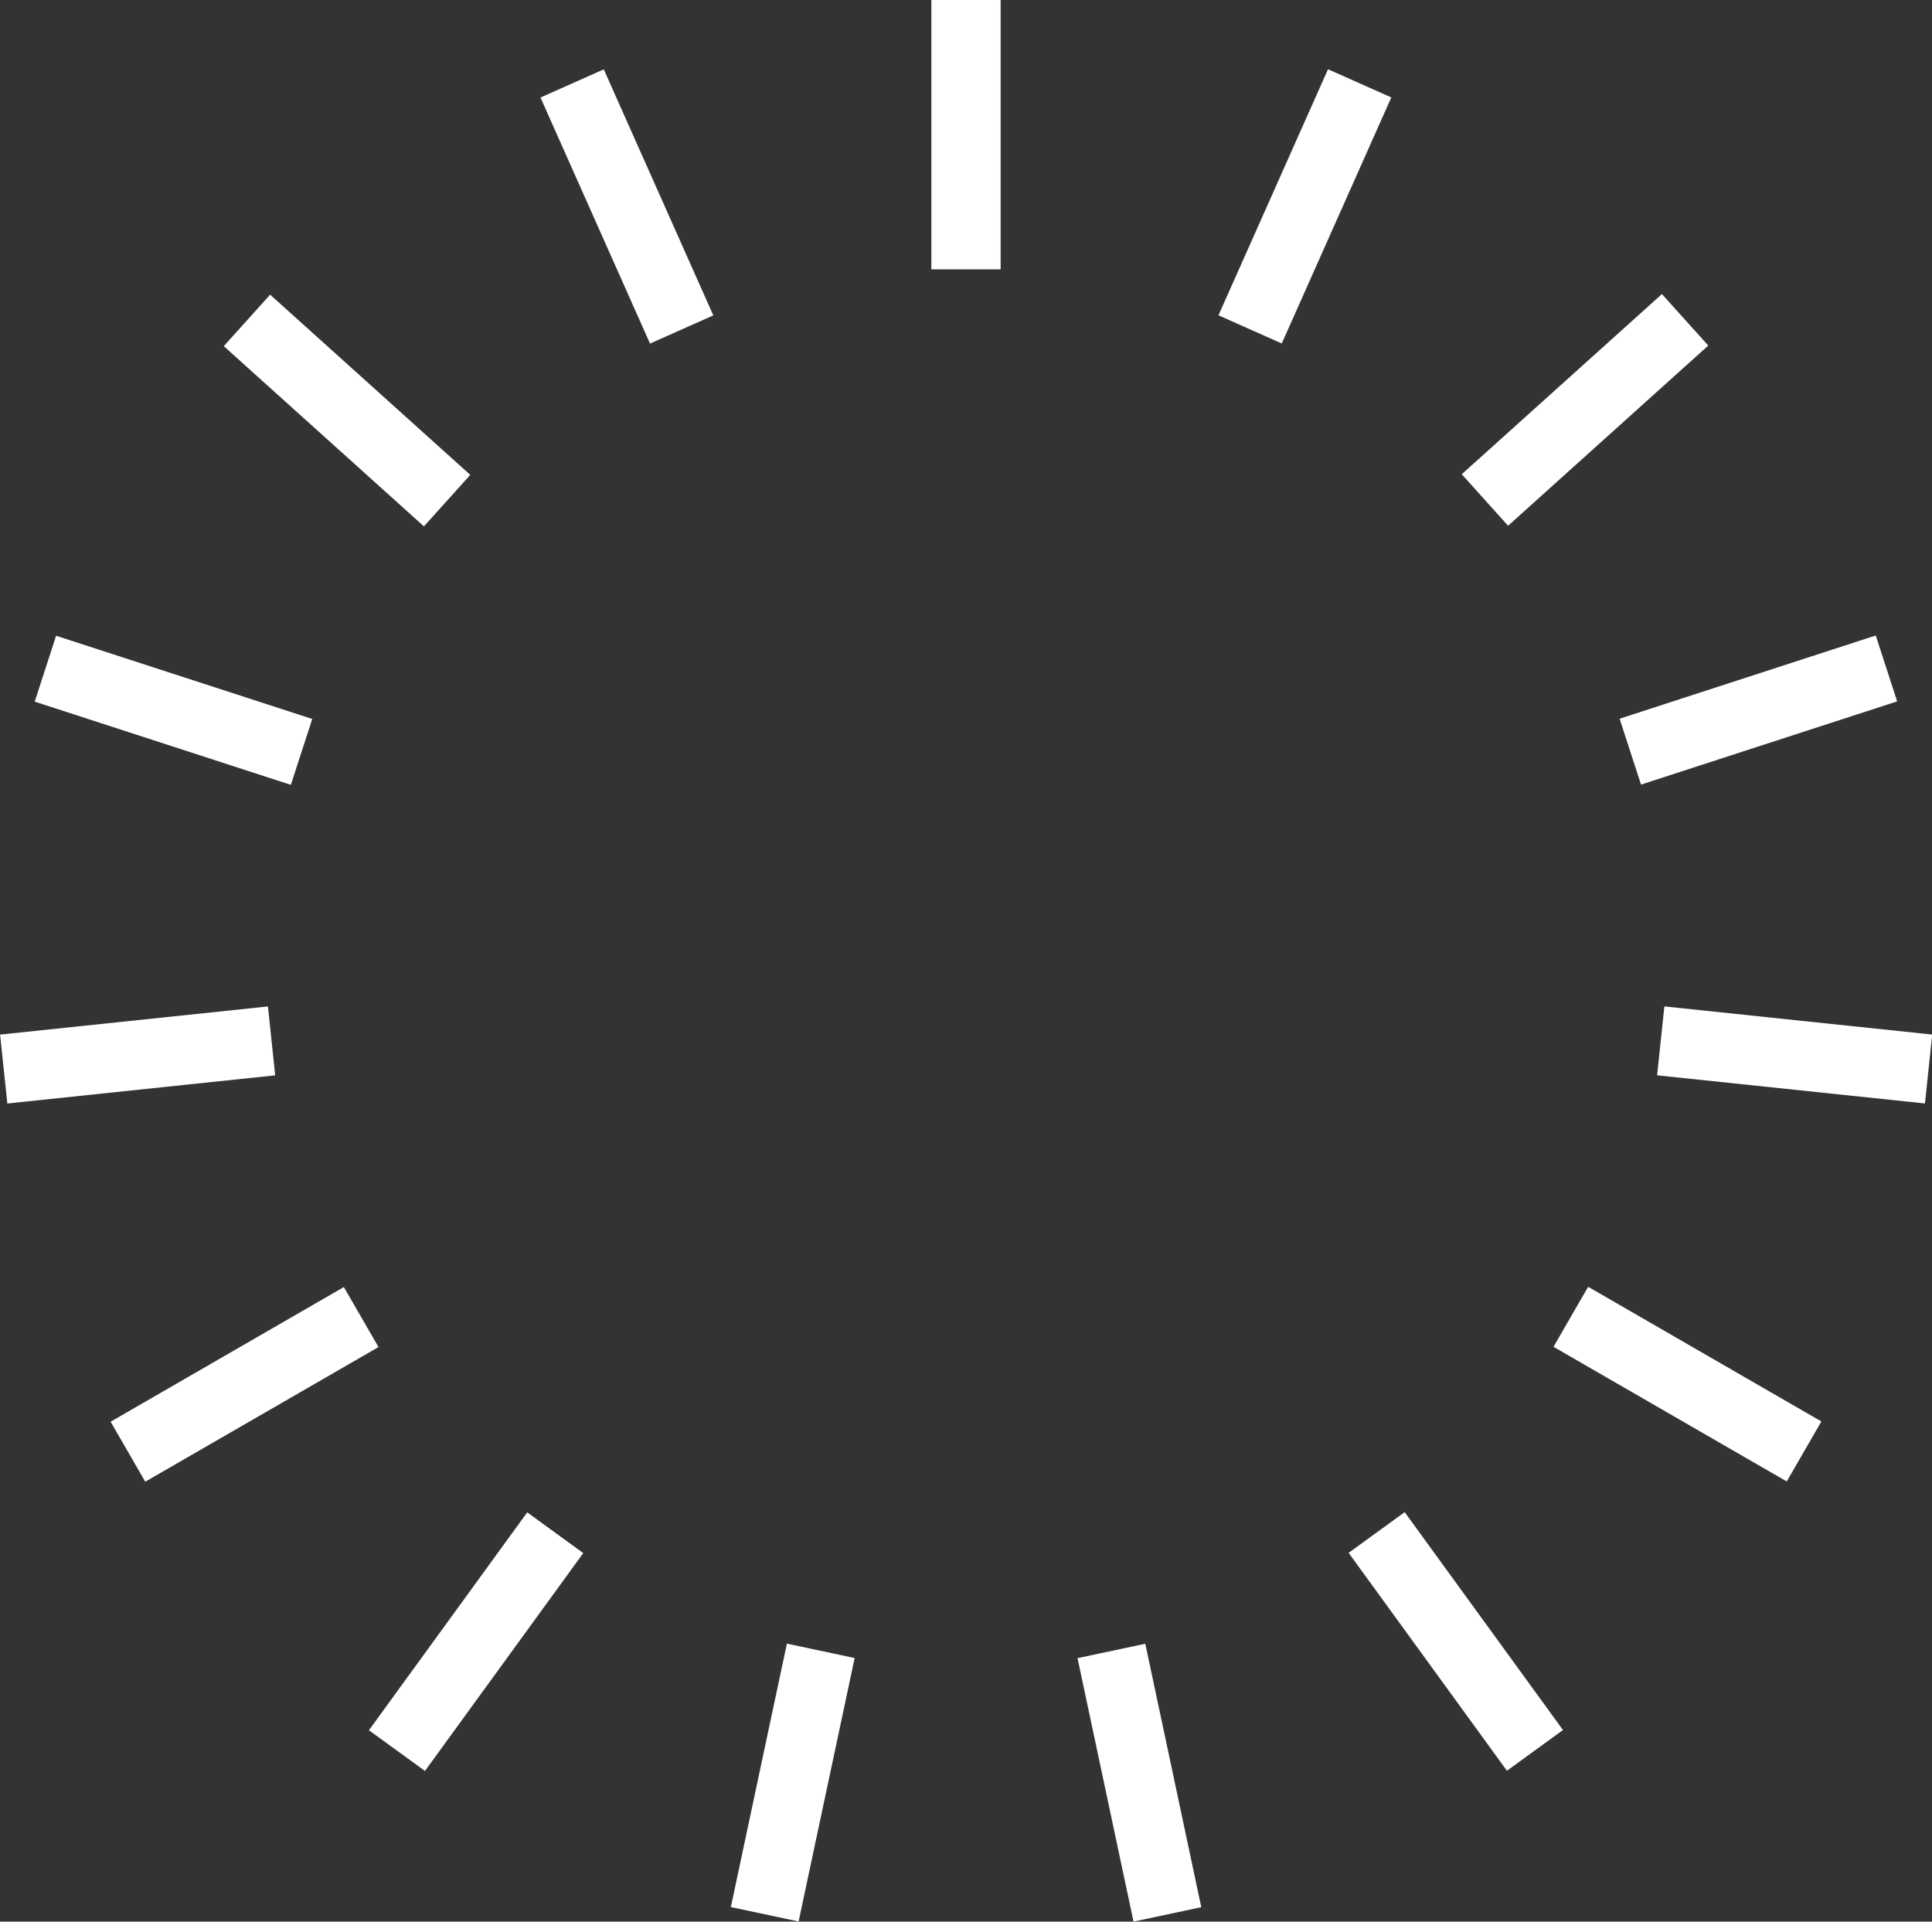 <svg xmlns="http://www.w3.org/2000/svg" viewBox="0 0 44.62 44.38"><rect x="0" y="0" width="44.62" height="44.38" fill="#333333" stroke="none"/><g id="Layer_2" data-name="Layer 2"><g id="Ñëîé_1" data-name="Ñëîé 1"><rect x="21.51" width="1.6" height="6.22" fill="#fff"/><rect x="13.68" y="1.66" width="1.6" height="6.22" transform="translate(-0.69 6.3) rotate(-24)" fill="#fff"/><rect x="7.21" y="6.37" width="1.6" height="6.22" transform="translate(-4.39 9.09) rotate(-48)" fill="#fff"/><rect x="3.21" y="13.29" width="1.6" height="6.22" transform="translate(-12.83 15.15) rotate(-72)" fill="#fff"/><rect x="0.07" y="23.56" width="6.22" height="1.6" transform="translate(-2.53 0.47) rotate(-6)" fill="#fff"/><rect x="2.54" y="31.17" width="6.22" height="1.6" transform="translate(-15.23 7.11) rotate(-30)" fill="#fff"/><rect x="7.89" y="37.11" width="6.22" height="1.6" transform="translate(-26.14 24.53) rotate(-54)" fill="#fff"/><rect x="15.2" y="40.37" width="6.22" height="1.6" transform="translate(-25.77 50.51) rotate(-77.99)" fill="#fff"/><rect x="25.51" y="38.06" width="1.6" height="6.22" transform="translate(-7.98 6.37) rotate(-12)" fill="#fff"/><rect x="32.82" y="34.8" width="1.6" height="6.22" transform="translate(-15.86 27) rotate(-36)" fill="#fff"/><rect x="38.17" y="28.86" width="1.6" height="6.22" transform="translate(-8.2 49.73) rotate(-60)" fill="#fff"/><rect x="40.64" y="21.25" width="1.6" height="6.22" transform="translate(12.89 63.03) rotate(-84)" fill="#fff"/><rect x="37.5" y="15.6" width="6.22" height="1.6" transform="translate(-3.08 13.35) rotate(-18)" fill="#fff"/><rect x="33.5" y="8.67" width="6.22" height="1.6" transform="translate(3.06 26.92) rotate(-41.99)" fill="#fff"/><rect x="27.03" y="3.97" width="6.22" height="1.6" transform="translate(13.52 30.36) rotate(-66)" fill="#fff"/></g></g></svg>